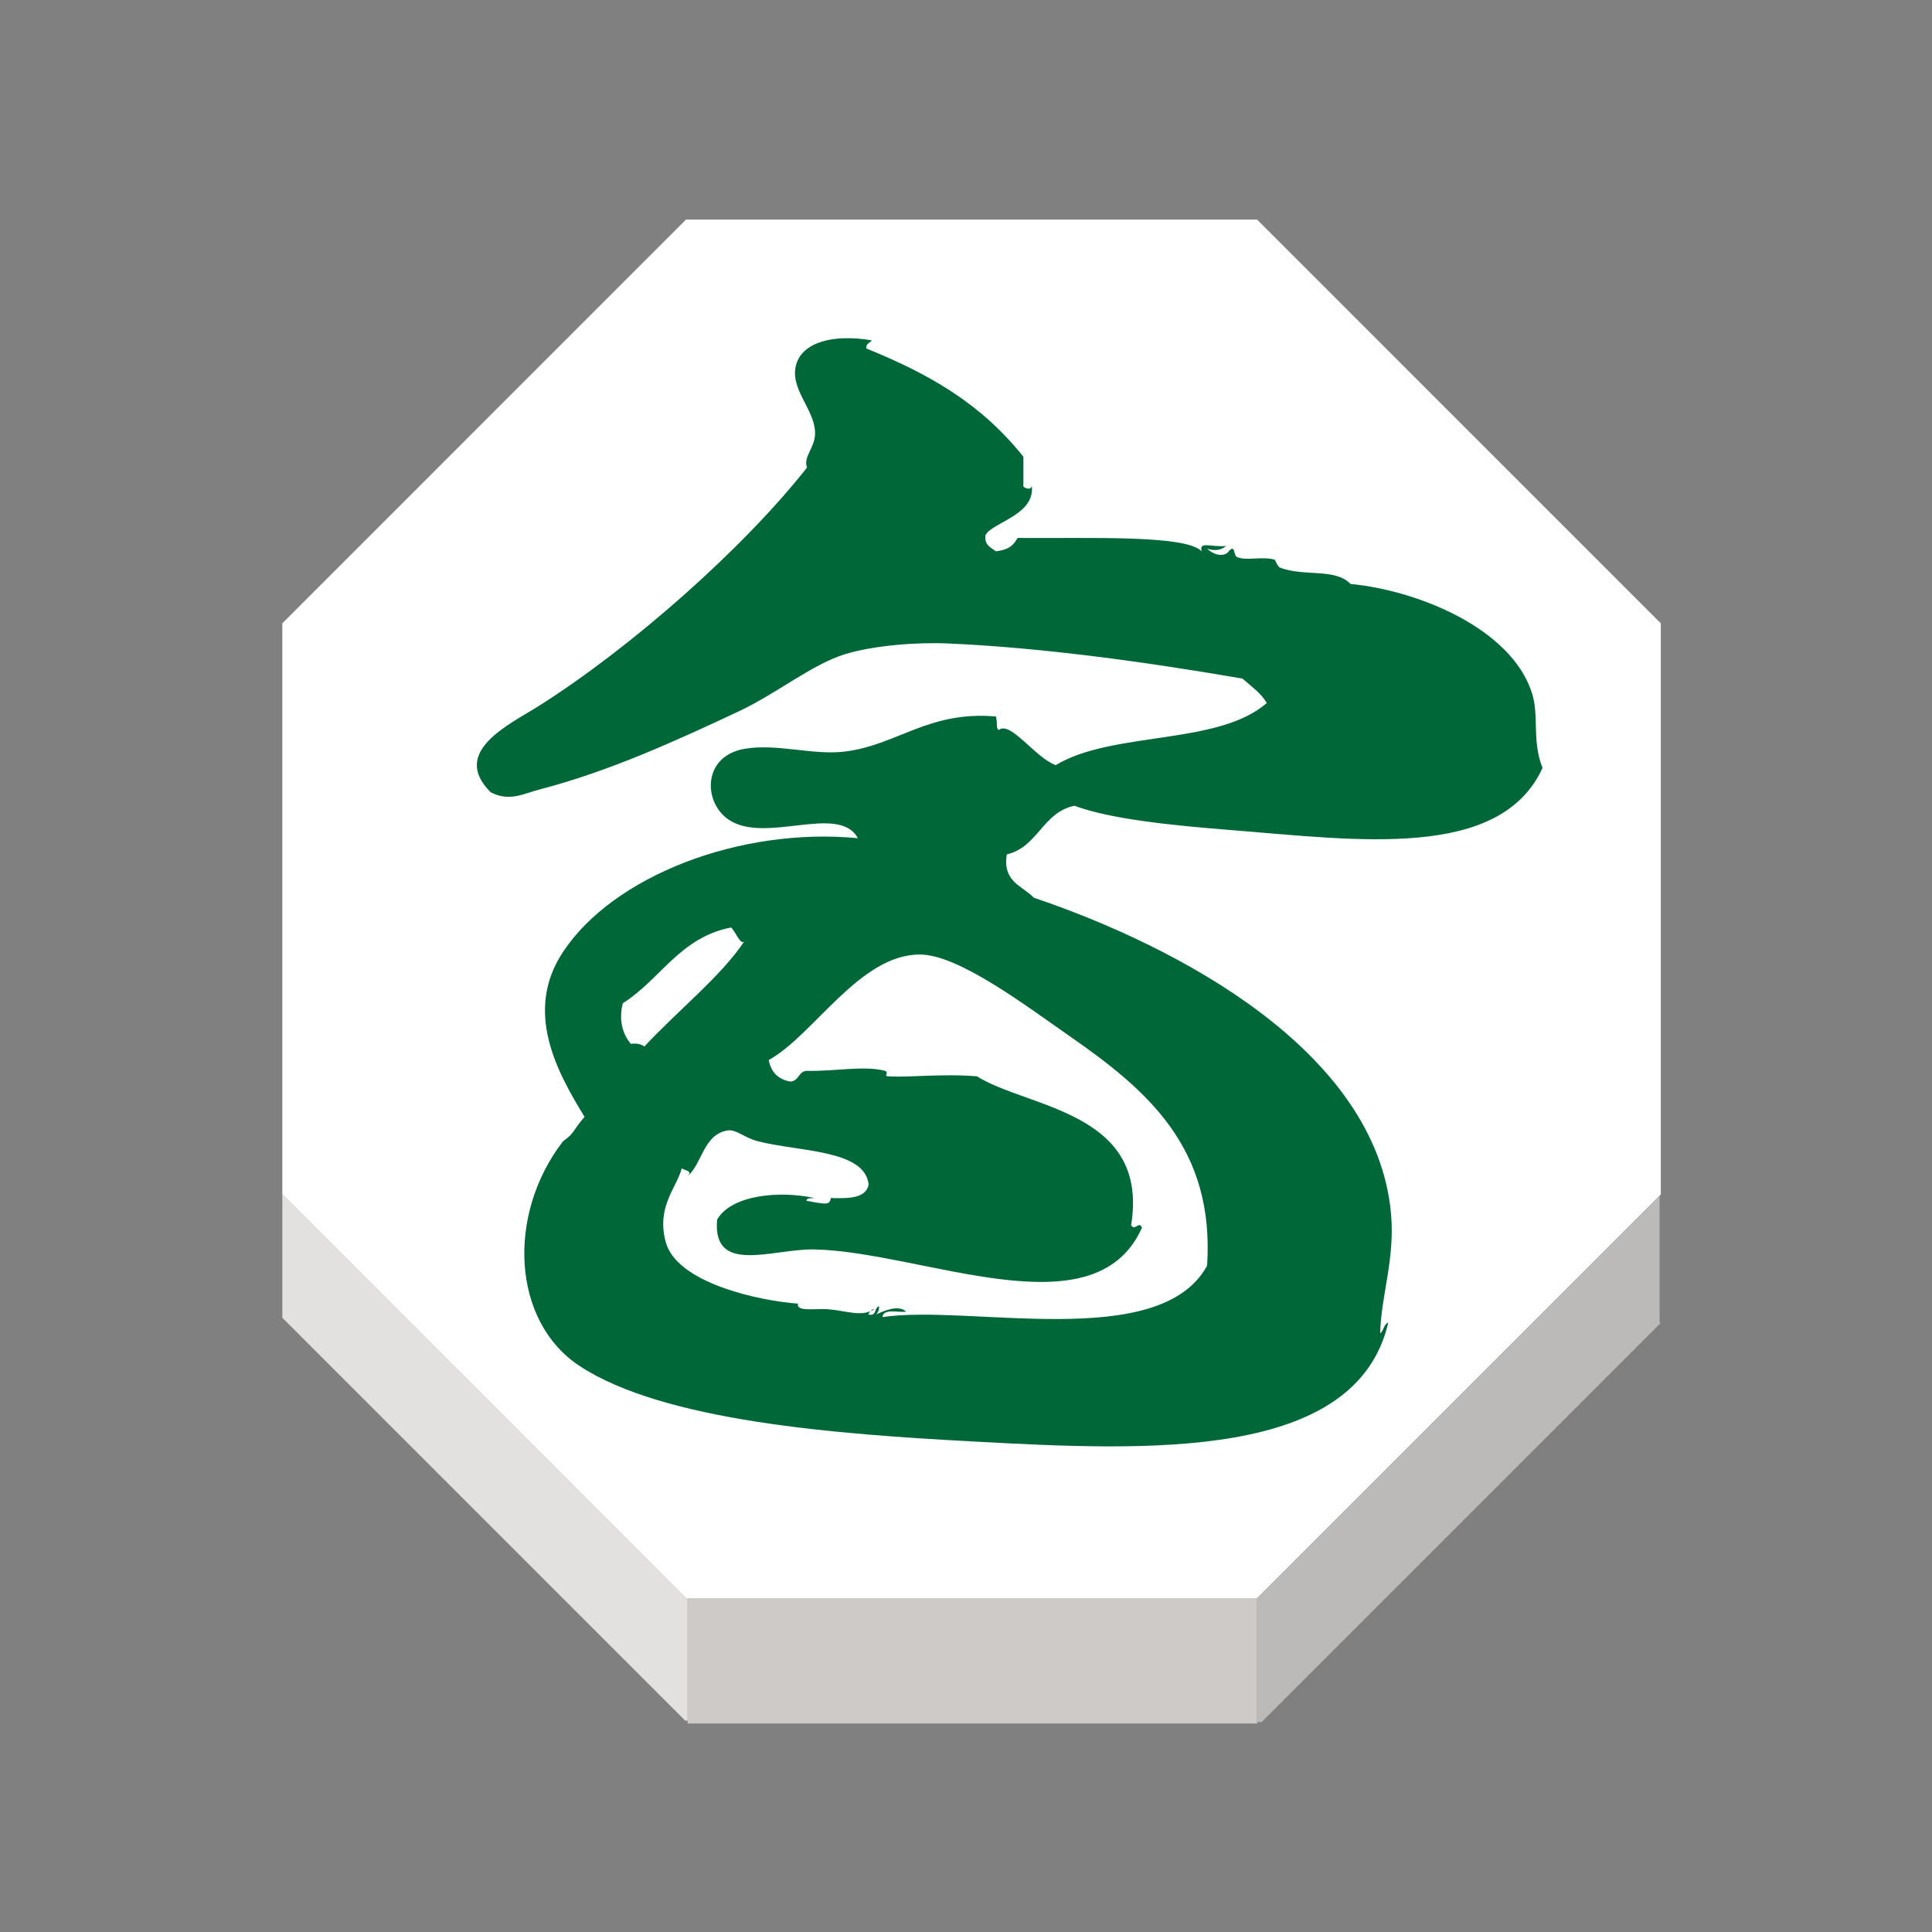 <svg height="92" width="92" xmlns="http://www.w3.org/2000/svg"><rect width="100%" height="100%" fill="#808080" stroke="none"/><g transform="matrix(1.407 0 0 1.407 -713.516 -713.447)"><g><g><path d="m563.328 528.166v19.328l-.043.044-13.621 13.621h-19.273-.055l-13.662-13.665v-19.328l13.662-13.665h19.328z" fill="#fff"/><path d="m549.664 565.352v-4.135-.058l13.621-13.621.002.003v4.283l.029.03-13.498 13.498z" fill="#bcbab8"/><path d="m549.664 565.352v.048h-.037-19.227-.009v-.098-4.085-.058h19.273v.058z" fill="#cecac8"/><path d="m516.674 551.669v-4.175l13.662 13.665h.055v.058 4.085h-.084z" fill="#e2e1e0"/></g><g fill="none"><path d="m530.391 561.159h-.055l-13.662-13.665v-19.328l13.662-13.665h19.328l13.664 13.665v19.328l-.043.044-13.621 13.621z"/><path d="m516.674 547.494v4.175.104"/><path d="m530.391 561.217v4.085.098.098"/><path d="m549.664 561.217v4.135.048.098"/><path d="m563.287 547.541v4.283"/><path d="m516.633 551.628.041.041 13.633 13.633"/><path d="m549.818 565.352 13.498-13.498.051-.05"/><path d="m530.4 565.4h19.227"/></g></g><g><path d="m536.594 551.442c.023-.035.063-.063.113-.071-.031.028-.072.052-.113.071z"/><path d="m532.311 538.926c-.129.157-.313-.362-.451-.465-1.738.337-2.389 1.764-3.664 2.563-.135.552-.021 1.025.273 1.374.213-.029.354.016.459.09 1.082-1.172 2.605-2.384 3.383-3.562zm4.673 12.72c2.939-.443 9.385 1.196 10.988-1.739.262-3.994-2.021-5.943-4.672-7.784-1.461-1.014-3.723-2.736-5.035-2.748-2.047-.018-3.613 2.741-5.129 3.57.078.413.318.654.73.73.289-.013.271-.337.547-.363.945.022 1.975-.188 2.656 0 .15.041-.041.175.092.184.746.049 1.781-.097 3.021 0 1.711 1.08 5.846 1.182 5.219 5.037.123.225.275-.165.365.091-1.602 3.587-7.389.817-11.08.732-1.402-.033-3.465.885-3.297-1.009.463-.817 2.055-.998 3.297-.731-.105.016-.26-.018-.273.093.689.128.787.147.824-.093.594.016 1.188.021 1.281-.457-.131-1.188-2.354-1.105-3.756-1.466-.43-.109-.729-.407-1.008-.365-.834.126-.865 1.133-1.373 1.557.188-.188-.037-.183-.188-.272-.189.685-.854 1.284-.549 2.473.363 1.417 3.197 2.01 4.482 2.105-.055.239.396.188.822.183.619-.006 1.209.265 1.623.071-.023.032-.047.071-.063.11.295.081.188-.237.363-.274.006.128-.041.203-.094.274.213-.099.739-.351 1.01-.094-.275.041-.769-.12-.803.185zm11.631-26.097c-.199.165-.42.16-.643.091.354.32.666.208.729.092.221-.267.166.133.276.186.319.148.813-.029 1.28.091.018.004.1.242.188.274.814.309 1.869.008 2.381.55 2.301.22 5.422 1.51 6.131 3.662.268.787-.006 1.641.369 2.563-1.438 3.141-6.271 2.443-10.531 2.106-2.104-.167-4.096-.375-5.311-.824-1.089.226-1.23 1.398-2.291 1.646-.148.942.531 1.058.916 1.467 4.861 1.641 11.609 5.191 12.09 10.714.131 1.536-.34 2.754-.369 4.028.125-.089.119-.312.275-.365-1.09 4.688-8.146 4.345-14.01 4.028-4.668-.249-10.529-.688-13.37-2.564-2.28-1.508-2.468-5.114-.55-7.6.396-.275.316-.354.729-.824-.936-1.525-2.063-3.574-.729-5.584 1.693-2.564 5.979-4.232 9.979-3.848-.645-1.193-3.164.232-4.396-.643-.85-.602-.854-2.135.555-2.381 1.092-.19 2.303.222 3.385.093 1.778-.211 2.836-1.389 5.129-1.188.063.287-.01.373.092.458.398-.326 1.23.936 1.93 1.188 1.922-1.161 5.506-.661 7.143-2.104-.205-.348-.533-.564-.822-.825-3.311-.57-6.813-1.051-9.979-1.189-1.023-.046-2.512.066-3.482.366-1.104.343-2.32 1.335-3.568 1.923-2.133 1-4.383 2.035-6.771 2.656-.535.139-1.013.423-1.646.09-1.381-1.376.648-2.298 1.646-2.929 3.123-1.979 6.901-5.313 9.063-8.061-.146-.362.289-.684.271-1.188-.021-.792-.869-1.479-.641-2.291.215-.769 1.268-1.044 2.563-.824-.061.095-.209.097-.184.276 2.195.89 3.895 1.89 5.313 3.662v1.009c.027.044.308.168.277-.073.174 1.037-1.338 1.278-1.561 1.72-.041.348.188.417.357.548.48-.068.59-.222.732-.455 2.363.021 5.712-.115 6.229.455-.094-.353.289-.139.826-.182z" fill="#006838"/></g></g></svg>